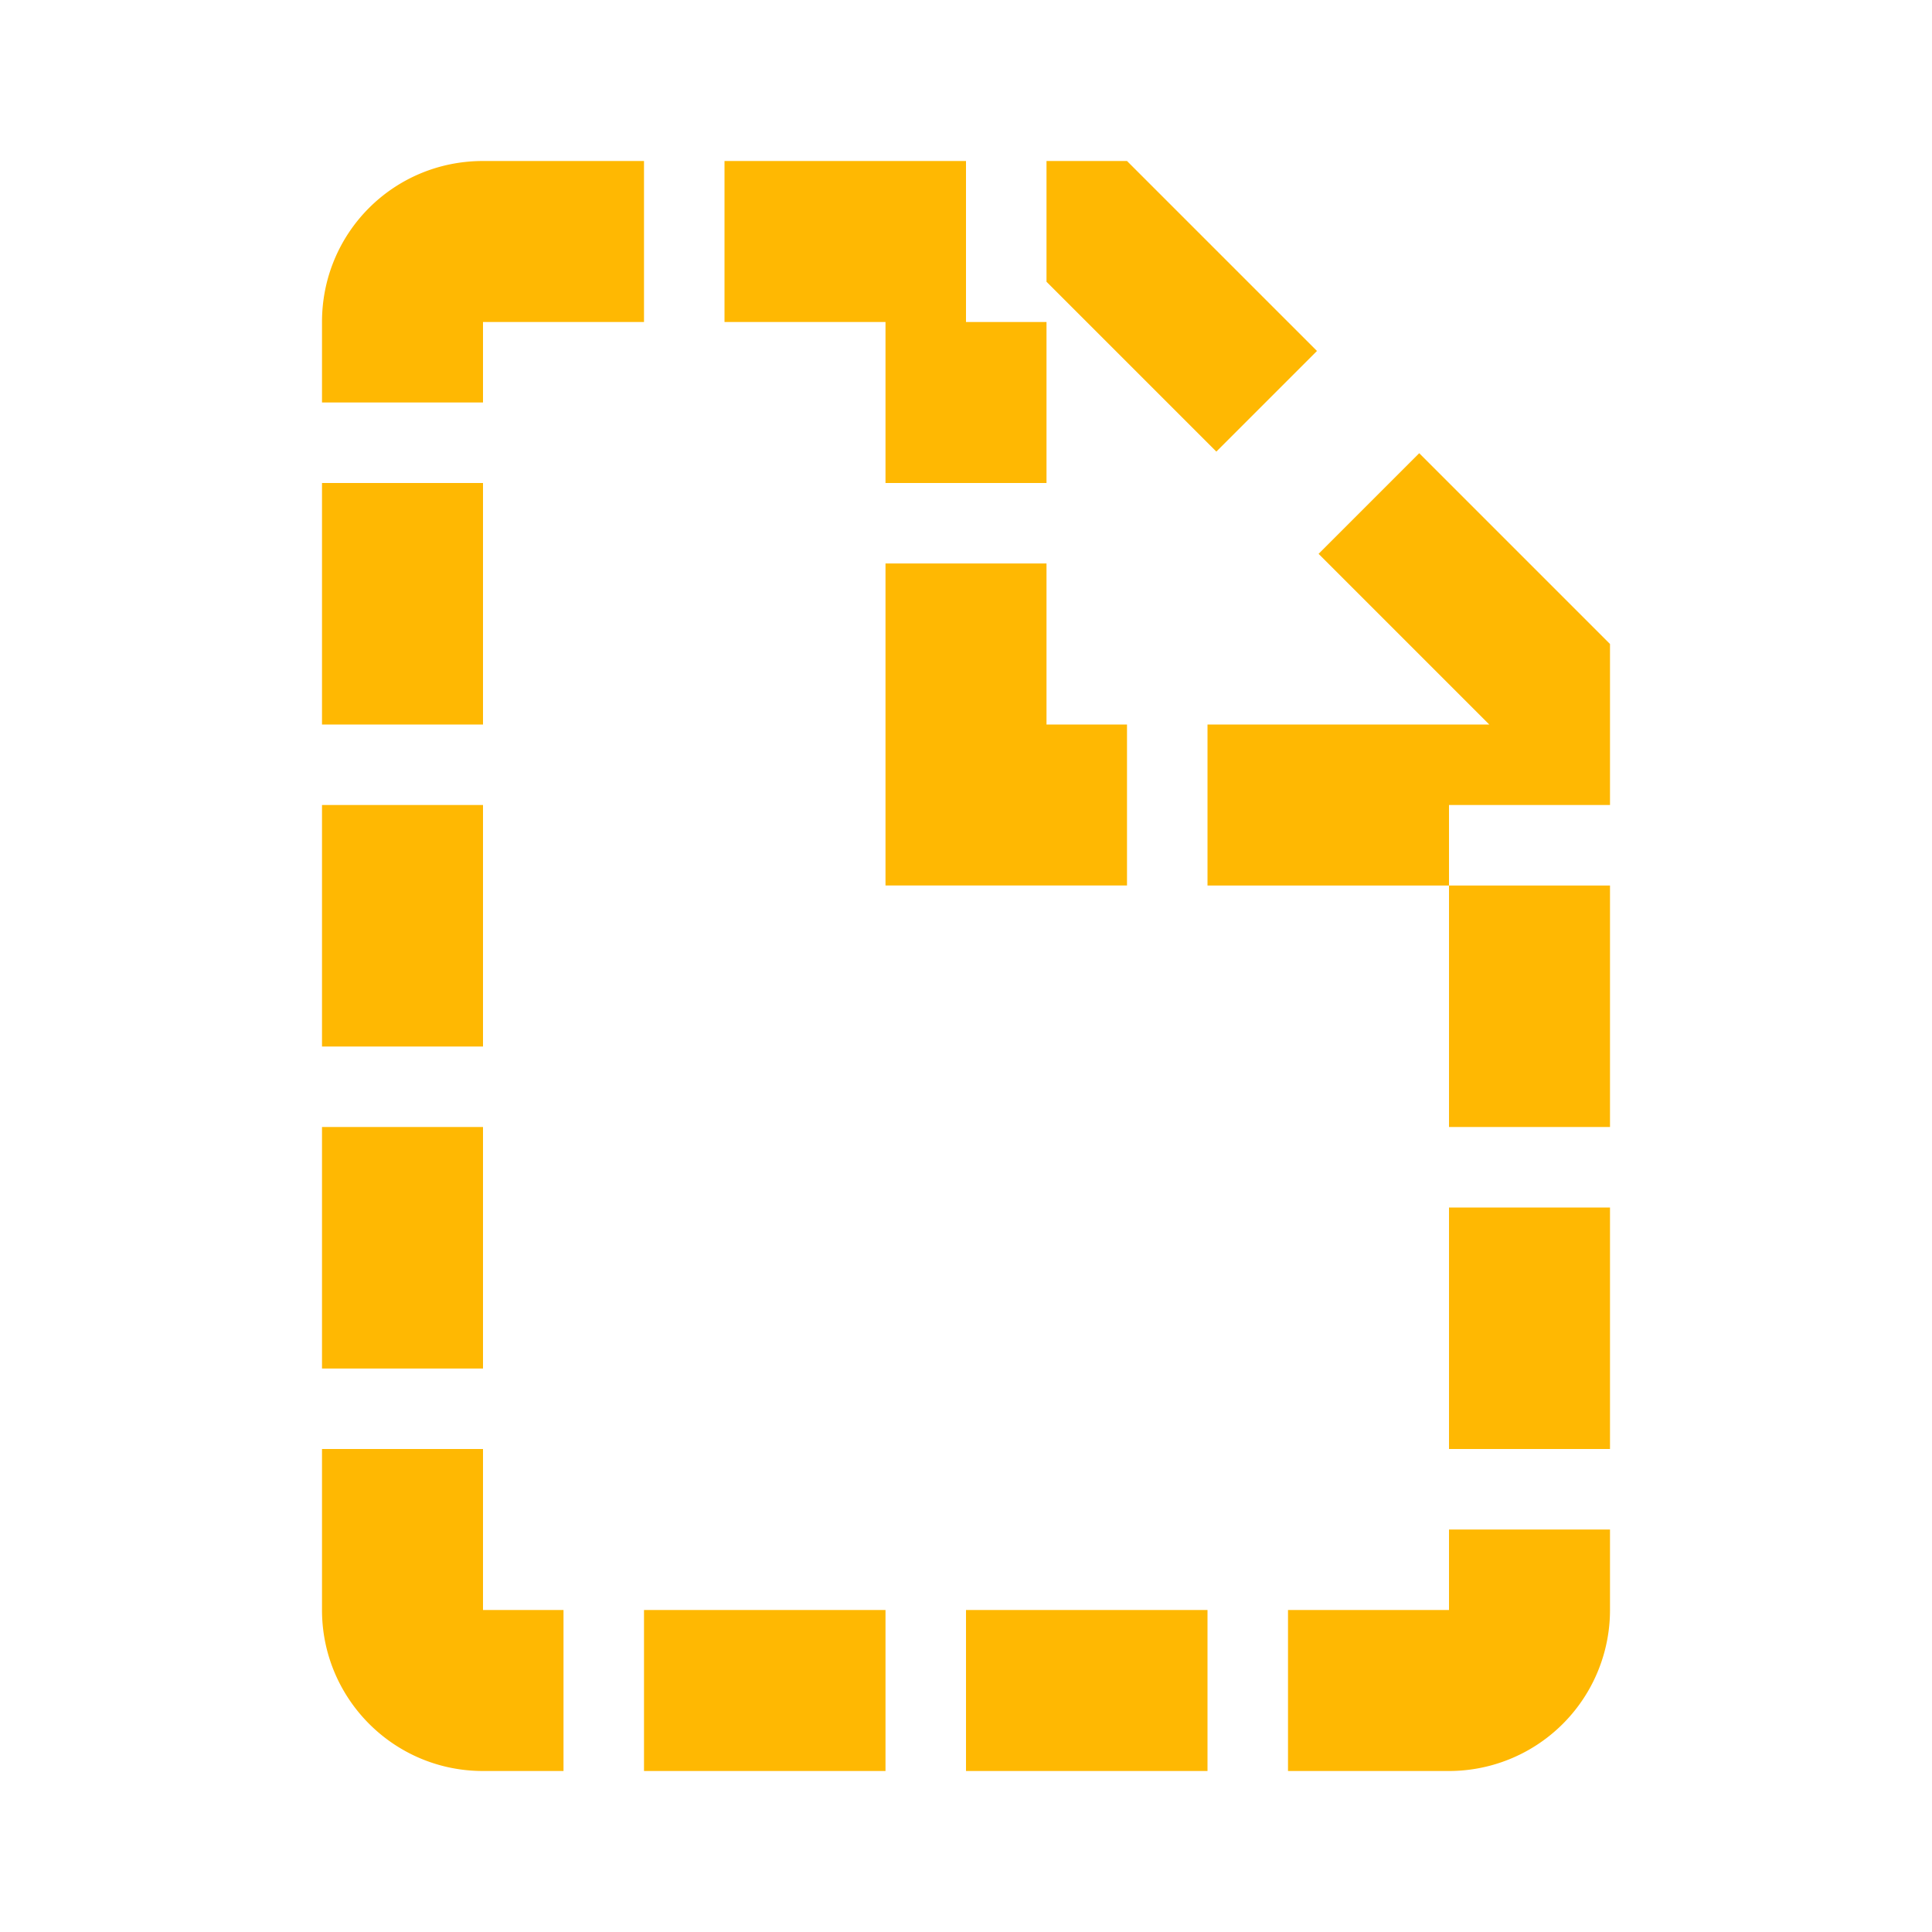 <svg height="24" viewBox="0 0 24 24" width="24" xmlns="http://www.w3.org/2000/svg"><path d="m13 9h1v2h-3v-4h2zm5.5 0-2.12-2.12 1.25-1.25 2.37 2.37v2h-2v1h-3v-2zm-5.5-5.5v-1.5h-1v2h1v2h-2v-2h-2v-2h-1v2h-2v1h-2v-1c0-1.11.89-2 2-2h8l2.36 2.36-1.25 1.25zm7 16.5a2 2 0 0 1 -2 2h-2v-2h2v-1h2zm-2-5h2v3h-2zm-6 7v-2h3v2zm-4 0v-2h3v2zm-2 0c-1.11 0-2-.9-2-2v-2h2v2h1v2zm-2-8h2v3h-2zm0-4h2v3h-2zm14 1h2v3h-2zm-14-5h2v3h-2z" fill="#ffb802"/></svg>